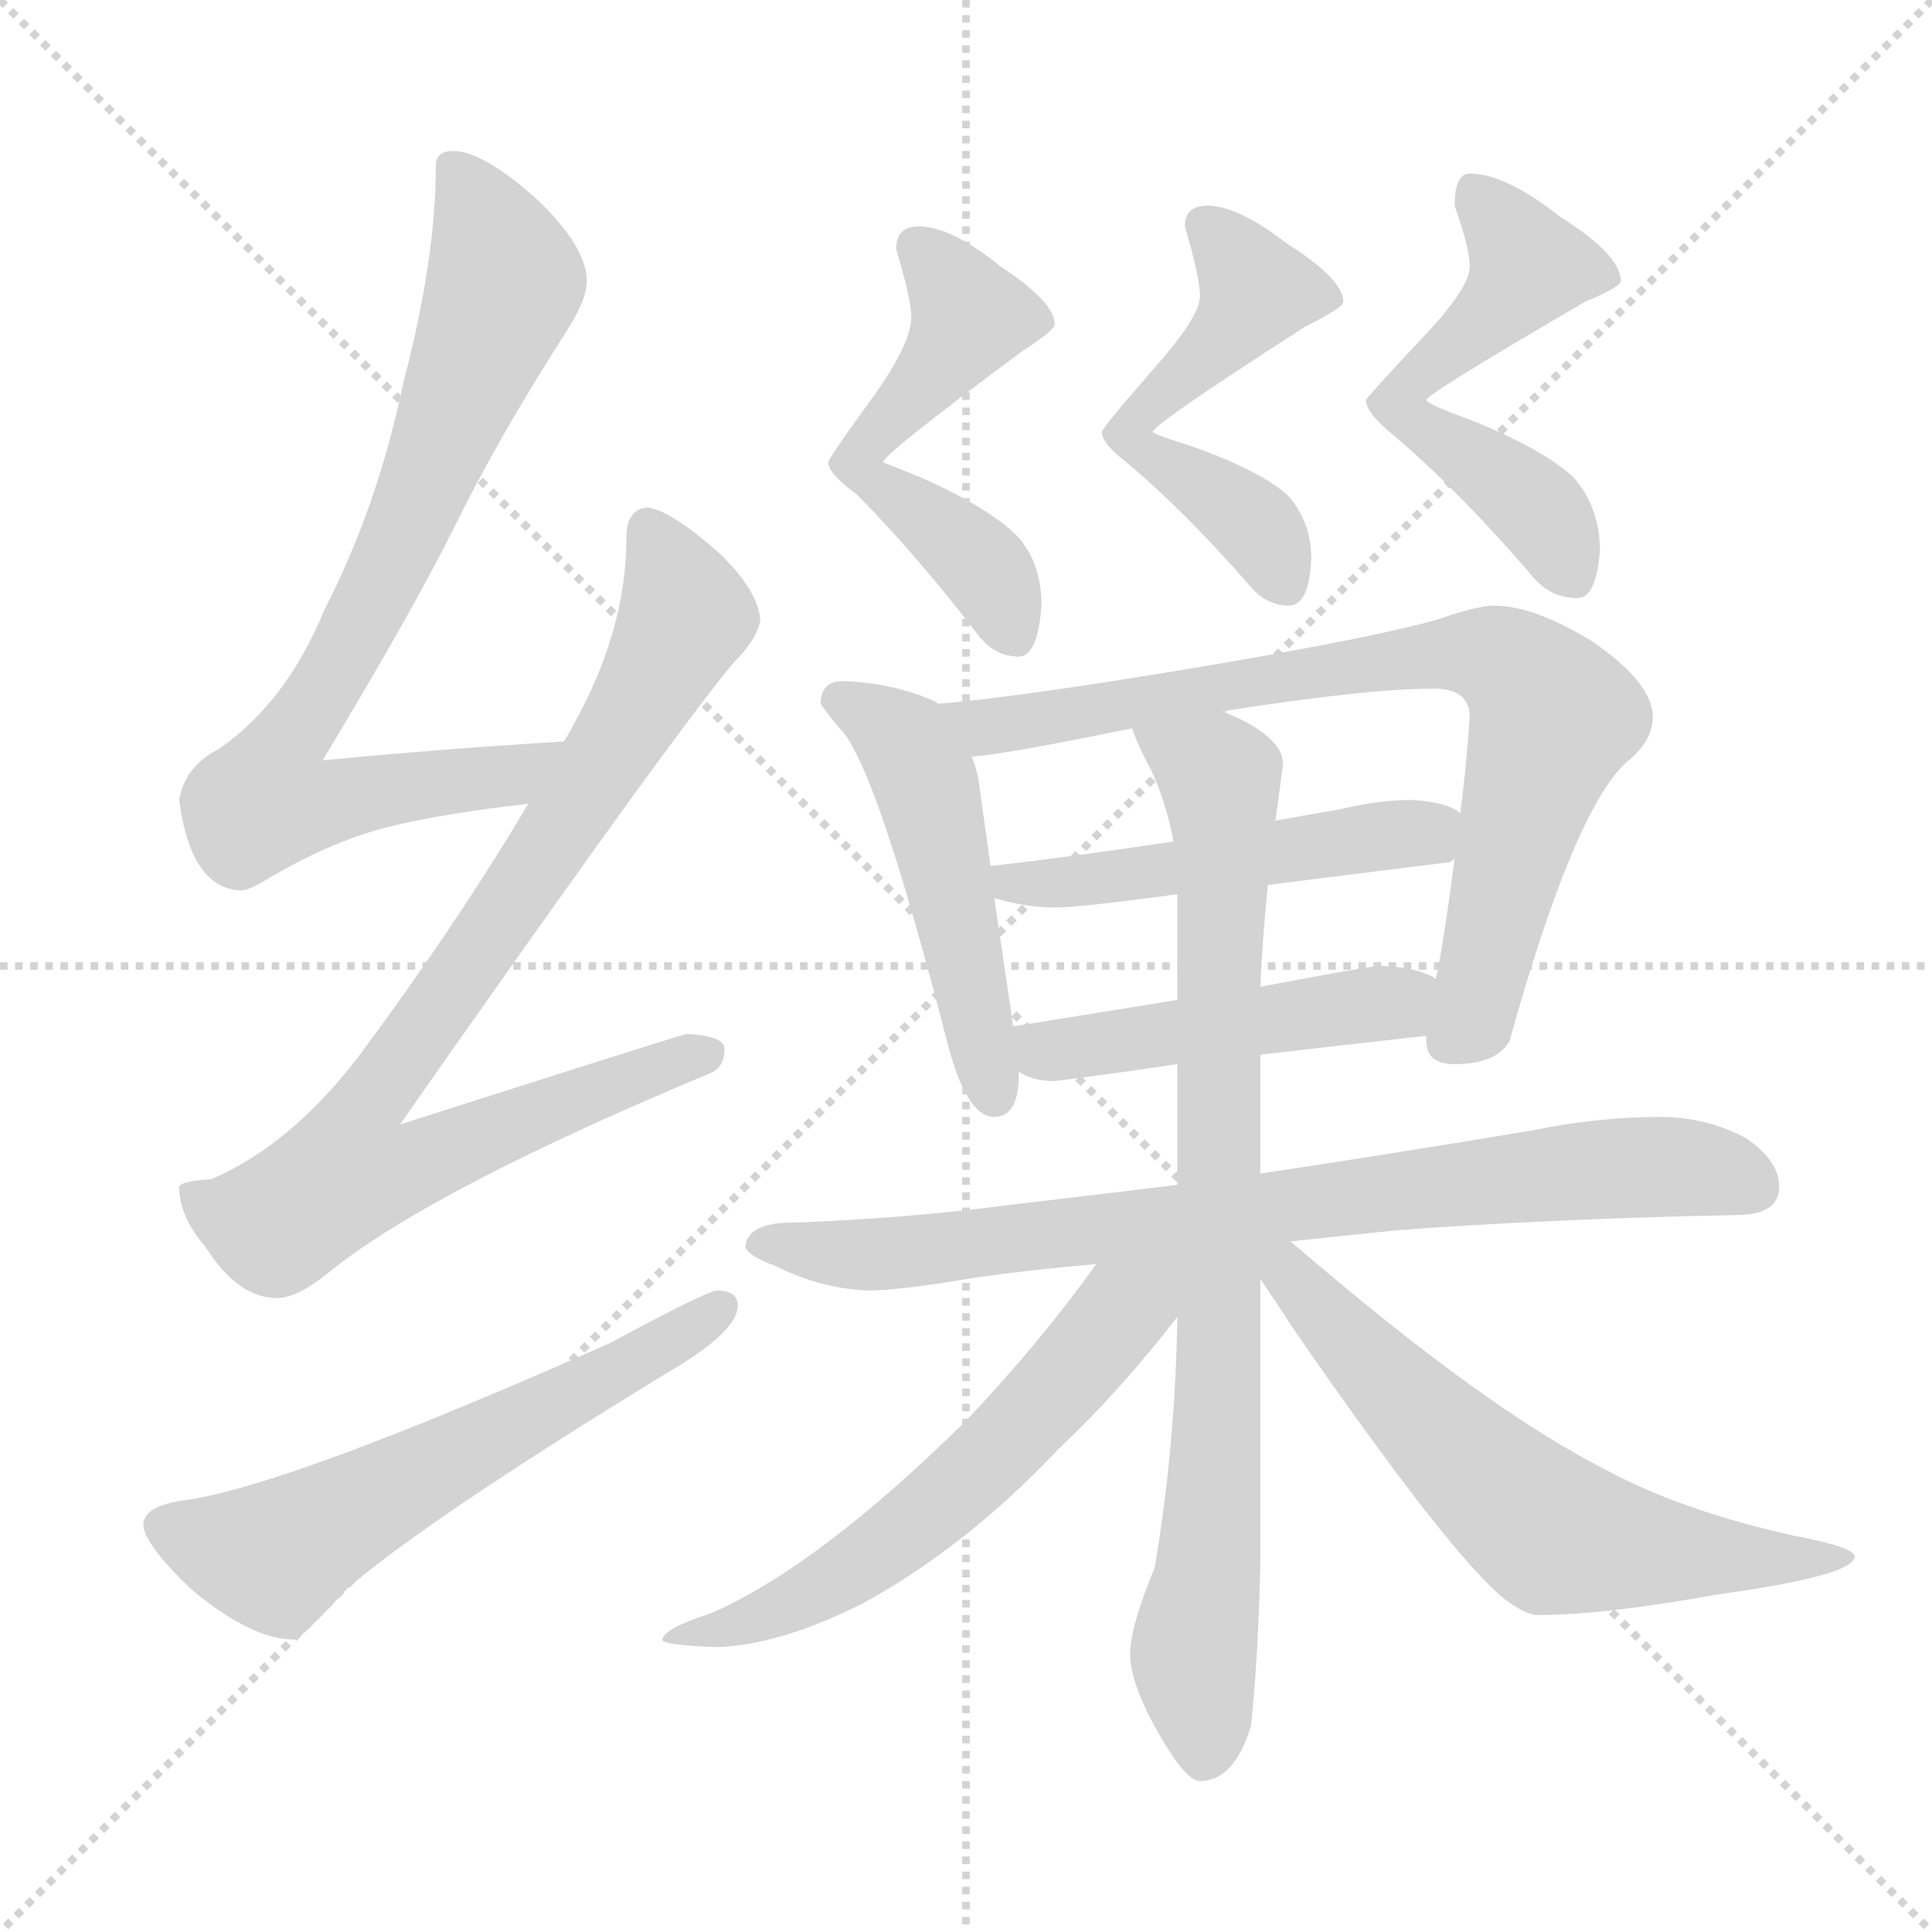 <svg xmlns="http://www.w3.org/2000/svg" version="1.1" viewBox="0 0 1024 1024">
  <g stroke="lightgray" stroke-dasharray="1,1" stroke-width="1" transform="scale(4, 4)">
    <line x1="0" y1="0" x2="256" y2="256" />
    <line x1="256" y1="0" x2="0" y2="256" />
    <line x1="128" y1="0" x2="128" y2="256" />
    <line x1="0" y1="128" x2="256" y2="128" />
  </g>
  <g transform="scale(1.0, -1.0) translate(0.0, -807.00)">
    <style type="text/css">
      
        @keyframes keyframes0 {
          from {
            stroke: blue;
            stroke-dashoffset: 780;
            stroke-width: 128;
          }
          72% {
            animation-timing-function: step-end;
            stroke: blue;
            stroke-dashoffset: 0;
            stroke-width: 128;
          }
          to {
            stroke: black;
            stroke-width: 1024;
          }
        }
        #make-me-a-hanzi-animation-0 {
          animation: keyframes0 0.885s both;
          animation-delay: 0s;
          animation-timing-function: linear;
        }
      
        @keyframes keyframes1 {
          from {
            stroke: blue;
            stroke-dashoffset: 851;
            stroke-width: 128;
          }
          73% {
            animation-timing-function: step-end;
            stroke: blue;
            stroke-dashoffset: 0;
            stroke-width: 128;
          }
          to {
            stroke: black;
            stroke-width: 1024;
          }
        }
        #make-me-a-hanzi-animation-1 {
          animation: keyframes1 0.943s both;
          animation-delay: 0.885s;
          animation-timing-function: linear;
        }
      
        @keyframes keyframes2 {
          from {
            stroke: blue;
            stroke-dashoffset: 591;
            stroke-width: 128;
          }
          66% {
            animation-timing-function: step-end;
            stroke: blue;
            stroke-dashoffset: 0;
            stroke-width: 128;
          }
          to {
            stroke: black;
            stroke-width: 1024;
          }
        }
        #make-me-a-hanzi-animation-2 {
          animation: keyframes2 0.731s both;
          animation-delay: 1.827s;
          animation-timing-function: linear;
        }
      
        @keyframes keyframes3 {
          from {
            stroke: blue;
            stroke-dashoffset: 528;
            stroke-width: 128;
          }
          63% {
            animation-timing-function: step-end;
            stroke: blue;
            stroke-dashoffset: 0;
            stroke-width: 128;
          }
          to {
            stroke: black;
            stroke-width: 1024;
          }
        }
        #make-me-a-hanzi-animation-3 {
          animation: keyframes3 0.68s both;
          animation-delay: 2.558s;
          animation-timing-function: linear;
        }
      
        @keyframes keyframes4 {
          from {
            stroke: blue;
            stroke-dashoffset: 520;
            stroke-width: 128;
          }
          63% {
            animation-timing-function: step-end;
            stroke: blue;
            stroke-dashoffset: 0;
            stroke-width: 128;
          }
          to {
            stroke: black;
            stroke-width: 1024;
          }
        }
        #make-me-a-hanzi-animation-4 {
          animation: keyframes4 0.673s both;
          animation-delay: 3.238s;
          animation-timing-function: linear;
        }
      
        @keyframes keyframes5 {
          from {
            stroke: blue;
            stroke-dashoffset: 536;
            stroke-width: 128;
          }
          64% {
            animation-timing-function: step-end;
            stroke: blue;
            stroke-dashoffset: 0;
            stroke-width: 128;
          }
          to {
            stroke: black;
            stroke-width: 1024;
          }
        }
        #make-me-a-hanzi-animation-5 {
          animation: keyframes5 0.686s both;
          animation-delay: 3.911s;
          animation-timing-function: linear;
        }
      
        @keyframes keyframes6 {
          from {
            stroke: blue;
            stroke-dashoffset: 493;
            stroke-width: 128;
          }
          62% {
            animation-timing-function: step-end;
            stroke: blue;
            stroke-dashoffset: 0;
            stroke-width: 128;
          }
          to {
            stroke: black;
            stroke-width: 1024;
          }
        }
        #make-me-a-hanzi-animation-6 {
          animation: keyframes6 0.651s both;
          animation-delay: 4.597s;
          animation-timing-function: linear;
        }
      
        @keyframes keyframes7 {
          from {
            stroke: blue;
            stroke-dashoffset: 780;
            stroke-width: 128;
          }
          72% {
            animation-timing-function: step-end;
            stroke: blue;
            stroke-dashoffset: 0;
            stroke-width: 128;
          }
          to {
            stroke: black;
            stroke-width: 1024;
          }
        }
        #make-me-a-hanzi-animation-7 {
          animation: keyframes7 0.885s both;
          animation-delay: 5.249s;
          animation-timing-function: linear;
        }
      
        @keyframes keyframes8 {
          from {
            stroke: blue;
            stroke-dashoffset: 493;
            stroke-width: 128;
          }
          62% {
            animation-timing-function: step-end;
            stroke: blue;
            stroke-dashoffset: 0;
            stroke-width: 128;
          }
          to {
            stroke: black;
            stroke-width: 1024;
          }
        }
        #make-me-a-hanzi-animation-8 {
          animation: keyframes8 0.651s both;
          animation-delay: 6.133s;
          animation-timing-function: linear;
        }
      
        @keyframes keyframes9 {
          from {
            stroke: blue;
            stroke-dashoffset: 470;
            stroke-width: 128;
          }
          60% {
            animation-timing-function: step-end;
            stroke: blue;
            stroke-dashoffset: 0;
            stroke-width: 128;
          }
          to {
            stroke: black;
            stroke-width: 1024;
          }
        }
        #make-me-a-hanzi-animation-9 {
          animation: keyframes9 0.632s both;
          animation-delay: 6.785s;
          animation-timing-function: linear;
        }
      
        @keyframes keyframes10 {
          from {
            stroke: blue;
            stroke-dashoffset: 784;
            stroke-width: 128;
          }
          72% {
            animation-timing-function: step-end;
            stroke: blue;
            stroke-dashoffset: 0;
            stroke-width: 128;
          }
          to {
            stroke: black;
            stroke-width: 1024;
          }
        }
        #make-me-a-hanzi-animation-10 {
          animation: keyframes10 0.888s both;
          animation-delay: 7.417s;
          animation-timing-function: linear;
        }
      
        @keyframes keyframes11 {
          from {
            stroke: blue;
            stroke-dashoffset: 823;
            stroke-width: 128;
          }
          73% {
            animation-timing-function: step-end;
            stroke: blue;
            stroke-dashoffset: 0;
            stroke-width: 128;
          }
          to {
            stroke: black;
            stroke-width: 1024;
          }
        }
        #make-me-a-hanzi-animation-11 {
          animation: keyframes11 0.92s both;
          animation-delay: 8.305s;
          animation-timing-function: linear;
        }
      
        @keyframes keyframes12 {
          from {
            stroke: blue;
            stroke-dashoffset: 591;
            stroke-width: 128;
          }
          66% {
            animation-timing-function: step-end;
            stroke: blue;
            stroke-dashoffset: 0;
            stroke-width: 128;
          }
          to {
            stroke: black;
            stroke-width: 1024;
          }
        }
        #make-me-a-hanzi-animation-12 {
          animation: keyframes12 0.731s both;
          animation-delay: 9.225s;
          animation-timing-function: linear;
        }
      
        @keyframes keyframes13 {
          from {
            stroke: blue;
            stroke-dashoffset: 625;
            stroke-width: 128;
          }
          67% {
            animation-timing-function: step-end;
            stroke: blue;
            stroke-dashoffset: 0;
            stroke-width: 128;
          }
          to {
            stroke: black;
            stroke-width: 1024;
          }
        }
        #make-me-a-hanzi-animation-13 {
          animation: keyframes13 0.759s both;
          animation-delay: 9.956s;
          animation-timing-function: linear;
        }
      
    </style>
    
      <path d="M 299 414 Q 233 410 171 404 Q 218 482 240 526 Q 264 575 300 631 Q 311 648 311 658 Q 311 676 285 701 Q 256 727 240 727 Q 231 727 231 719 Q 231 670 214 605 Q 200 538 172 484 Q 152 435 116 410 Q 98 401 95 383 Q 101 336 128 335 Q 132 335 145 343 Q 178 362 207 369 Q 236 376 280 381 C 310 385 329 416 299 414 Z" fill="lightgray" />
    
      <path d="M 343 538 Q 332 537 332 522 Q 332 473 304 423 Q 302 419 299 414 L 280 381 Q 242 317 190 247 Q 154 200 112 182 Q 96 181 95 178 Q 95 162 109 146 Q 126 119 147 119 Q 158 119 176 134 Q 230 177 376 238 Q 384 241 384 251 Q 384 258 364 259 Q 356 257 212 211 Q 354 414 389 456 Q 401 468 403 478 Q 402 494 381 514 Q 355 537 343 538 Z" fill="lightgray" />
    
      <path d="M 380 123 Q 375 123 323 95 Q 154 20 99 12 Q 76 9 76 -1 Q 76 -11 101 -35 Q 133 -62 156 -62 Q 159 -62 184 -35 Q 227 2 353 79 Q 391 101 391 115 Q 391 123 380 123 Z" fill="lightgray" />
    
      <path d="M 487 687 Q 475 687 475 675 Q 483 648 483 639 Q 483 625 463 597 Q 439 564 439 562 Q 439 556 454 545 Q 484 515 518 471 Q 527 459 540 459 Q 550 459 552 486 Q 552 509 539 523 Q 524 538 488 554 L 468 562 Q 468 566 542 621 Q 559 632 559 635 Q 559 647 530 666 Q 504 687 487 687 Z" fill="lightgray" />
    
      <path d="M 640 698 Q 628 698 628 687 Q 636 660 636 650 Q 636 639 611 611 Q 584 580 584 578 Q 584 572 597 562 Q 628 536 662 497 Q 671 486 683 486 Q 694 486 695 511 Q 695 530 683 544 Q 669 557 633 570 Q 611 577 611 578 Q 611 582 692 634 Q 712 644 712 647 Q 712 659 682 678 Q 656 698 640 698 Z" fill="lightgray" />
    
      <path d="M 779 715 Q 771 715 771 698 Q 779 675 779 666 Q 779 654 753 627 Q 724 596 724 595 Q 724 588 739 576 Q 773 547 811 503 Q 821 490 836 490 Q 846 490 848 515 Q 848 538 834 554 Q 818 569 778 585 Q 756 593 756 595 Q 756 598 840 647 Q 859 655 859 658 Q 859 672 827 692 Q 798 715 779 715 Z" fill="lightgray" />
    
      <path d="M 447 446 Q 435 446 435 434 Q 436 432 445 421 Q 464 403 503 251 Q 513 215 527 215 Q 540 215 540 238 L 540 239 L 537 263 L 527 331 L 525 348 L 519 391 Q 518 399 515 406 L 497 434 L 496 435 Q 474 445 447 446 Z" fill="lightgray" />
    
      <path d="M 756 258 L 756 255 Q 756 243 771 243 Q 793 243 800 255 Q 834 377 862 403 Q 876 414 876 427 Q 876 445 844 467 Q 813 486 792 486 Q 783 486 763 479 Q 729 469 627 452 Q 536 437 497 434 C 467 431 485 402 515 406 Q 532 407 600 421 L 648 430 Q 724 442 760 442 Q 779 442 779 427 Q 777 399 774 376 L 771 352 Q 765 306 761 288 L 756 258 Z" fill="lightgray" />
    
      <path d="M 527 331 Q 544 326 559 326 Q 572 326 624 333 L 672 338 Q 712 343 768 350 Q 769 350 771 352 C 799 362 800 362 774 376 Q 767 382 748 383 Q 731 383 710 378 Q 692 375 676 372 L 622 361 Q 569 353 525 348 C 495 345 498 339 527 331 Z" fill="lightgray" />
    
      <path d="M 540 239 Q 547 234 559 234 Q 591 238 624 243 L 668 248 Q 711 253 756 258 C 786 261 788 274 761 288 L 760 289 Q 748 295 731 295 Q 726 295 668 284 L 624 277 Q 587 271 537 263 C 507 258 513 252 540 239 Z" fill="lightgray" />
    
      <path d="M 624 179 Q 575 173 532 168 Q 478 161 420 159 Q 396 159 395 146 Q 397 141 411 136 Q 435 124 460 123 Q 477 123 518 130 Q 546 134 581 137 L 684 149 Q 711 152 741 155 Q 822 161 920 163 Q 943 163 943 178 Q 943 192 925 204 Q 904 215 880 215 Q 847 215 813 208 Q 735 195 668 185 L 624 179 Z" fill="lightgray" />
    
      <path d="M 624 243 L 624 179 L 624 109 Q 623 41 612 -24 Q 599 -55 599 -70 Q 599 -84 612 -108 Q 628 -137 636 -137 Q 654 -137 663 -108 Q 667 -71 668 -21 L 668 129 L 668 185 L 668 248 L 668 284 Q 669 308 672 338 L 676 372 Q 678 386 680 402 Q 680 417 648 430 C 621 443 588 449 600 421 Q 603 412 610 399 Q 618 382 622 361 L 624 333 L 624 277 L 624 243 Z" fill="lightgray" />
    
      <path d="M 581 137 Q 551 95 512 54 Q 434 -23 377 -48 Q 352 -56 351 -62 Q 351 -65 380 -66 Q 413 -65 457 -43 Q 512 -13 561 39 Q 593 69 624 109 C 653 145 617 186 581 137 Z" fill="lightgray" />
    
      <path d="M 668 129 Q 675 119 686 102 Q 769 -18 798 -41 Q 809 -49 815 -49 Q 850 -49 911 -38 Q 983 -28 983 -18 Q 983 -13 951 -7 Q 892 6 851 28 Q 790 59 697 138 Q 690 144 684 149 C 661 168 651 154 668 129 Z" fill="lightgray" />
    
    
      <clipPath id="make-me-a-hanzi-clip-0">
        <path d="M 299 414 Q 233 410 171 404 Q 218 482 240 526 Q 264 575 300 631 Q 311 648 311 658 Q 311 676 285 701 Q 256 727 240 727 Q 231 727 231 719 Q 231 670 214 605 Q 200 538 172 484 Q 152 435 116 410 Q 98 401 95 383 Q 101 336 128 335 Q 132 335 145 343 Q 178 362 207 369 Q 236 376 280 381 C 310 385 329 416 299 414 Z" />
      </clipPath>
      <path clip-path="url(#make-me-a-hanzi-clip-0)" d="M 242 715 L 268 658 L 206 507 L 148 408 L 141 383 L 168 380 L 269 395 L 292 411" fill="none" id="make-me-a-hanzi-animation-0" stroke-dasharray="652 1304" stroke-linecap="round" />
    
      <clipPath id="make-me-a-hanzi-clip-1">
        <path d="M 343 538 Q 332 537 332 522 Q 332 473 304 423 Q 302 419 299 414 L 280 381 Q 242 317 190 247 Q 154 200 112 182 Q 96 181 95 178 Q 95 162 109 146 Q 126 119 147 119 Q 158 119 176 134 Q 230 177 376 238 Q 384 241 384 251 Q 384 258 364 259 Q 356 257 212 211 Q 354 414 389 456 Q 401 468 403 478 Q 402 494 381 514 Q 355 537 343 538 Z" />
      </clipPath>
      <path clip-path="url(#make-me-a-hanzi-clip-1)" d="M 344 526 L 363 485 L 361 475 L 301 372 L 190 214 L 188 185 L 217 188 L 300 224 L 375 248" fill="none" id="make-me-a-hanzi-animation-1" stroke-dasharray="723 1446" stroke-linecap="round" />
    
      <clipPath id="make-me-a-hanzi-clip-2">
        <path d="M 380 123 Q 375 123 323 95 Q 154 20 99 12 Q 76 9 76 -1 Q 76 -11 101 -35 Q 133 -62 156 -62 Q 159 -62 184 -35 Q 227 2 353 79 Q 391 101 391 115 Q 391 123 380 123 Z" />
      </clipPath>
      <path clip-path="url(#make-me-a-hanzi-clip-2)" d="M 86 -2 L 146 -18 L 337 84 L 340 91 L 355 94 L 382 114" fill="none" id="make-me-a-hanzi-animation-2" stroke-dasharray="463 926" stroke-linecap="round" />
    
      <clipPath id="make-me-a-hanzi-clip-3">
        <path d="M 487 687 Q 475 687 475 675 Q 483 648 483 639 Q 483 625 463 597 Q 439 564 439 562 Q 439 556 454 545 Q 484 515 518 471 Q 527 459 540 459 Q 550 459 552 486 Q 552 509 539 523 Q 524 538 488 554 L 468 562 Q 468 566 542 621 Q 559 632 559 635 Q 559 647 530 666 Q 504 687 487 687 Z" />
      </clipPath>
      <path clip-path="url(#make-me-a-hanzi-clip-3)" d="M 486 677 L 508 652 L 514 635 L 454 562 L 519 509 L 537 471" fill="none" id="make-me-a-hanzi-animation-3" stroke-dasharray="400 800" stroke-linecap="round" />
    
      <clipPath id="make-me-a-hanzi-clip-4">
        <path d="M 640 698 Q 628 698 628 687 Q 636 660 636 650 Q 636 639 611 611 Q 584 580 584 578 Q 584 572 597 562 Q 628 536 662 497 Q 671 486 683 486 Q 694 486 695 511 Q 695 530 683 544 Q 669 557 633 570 Q 611 577 611 578 Q 611 582 692 634 Q 712 644 712 647 Q 712 659 682 678 Q 656 698 640 698 Z" />
      </clipPath>
      <path clip-path="url(#make-me-a-hanzi-clip-4)" d="M 638 688 L 666 650 L 637 615 L 610 597 L 599 574 L 658 535 L 680 499" fill="none" id="make-me-a-hanzi-animation-4" stroke-dasharray="392 784" stroke-linecap="round" />
    
      <clipPath id="make-me-a-hanzi-clip-5">
        <path d="M 779 715 Q 771 715 771 698 Q 779 675 779 666 Q 779 654 753 627 Q 724 596 724 595 Q 724 588 739 576 Q 773 547 811 503 Q 821 490 836 490 Q 846 490 848 515 Q 848 538 834 554 Q 818 569 778 585 Q 756 593 756 595 Q 756 598 840 647 Q 859 655 859 658 Q 859 672 827 692 Q 798 715 779 715 Z" />
      </clipPath>
      <path clip-path="url(#make-me-a-hanzi-clip-5)" d="M 783 704 L 811 665 L 783 632 L 752 611 L 742 590 L 809 543 L 832 503" fill="none" id="make-me-a-hanzi-animation-5" stroke-dasharray="408 816" stroke-linecap="round" />
    
      <clipPath id="make-me-a-hanzi-clip-6">
        <path d="M 447 446 Q 435 446 435 434 Q 436 432 445 421 Q 464 403 503 251 Q 513 215 527 215 Q 540 215 540 238 L 540 239 L 537 263 L 527 331 L 525 348 L 519 391 Q 518 399 515 406 L 497 434 L 496 435 Q 474 445 447 446 Z" />
      </clipPath>
      <path clip-path="url(#make-me-a-hanzi-clip-6)" d="M 443 436 L 475 418 L 491 392 L 527 226" fill="none" id="make-me-a-hanzi-animation-6" stroke-dasharray="365 730" stroke-linecap="round" />
    
      <clipPath id="make-me-a-hanzi-clip-7">
        <path d="M 756 258 L 756 255 Q 756 243 771 243 Q 793 243 800 255 Q 834 377 862 403 Q 876 414 876 427 Q 876 445 844 467 Q 813 486 792 486 Q 783 486 763 479 Q 729 469 627 452 Q 536 437 497 434 C 467 431 485 402 515 406 Q 532 407 600 421 L 648 430 Q 724 442 760 442 Q 779 442 779 427 Q 777 399 774 376 L 771 352 Q 765 306 761 288 L 756 258 Z" />
      </clipPath>
      <path clip-path="url(#make-me-a-hanzi-clip-7)" d="M 502 431 L 525 422 L 680 450 L 778 461 L 795 458 L 824 427 L 783 272 L 768 255" fill="none" id="make-me-a-hanzi-animation-7" stroke-dasharray="652 1304" stroke-linecap="round" />
    
      <clipPath id="make-me-a-hanzi-clip-8">
        <path d="M 527 331 Q 544 326 559 326 Q 572 326 624 333 L 672 338 Q 712 343 768 350 Q 769 350 771 352 C 799 362 800 362 774 376 Q 767 382 748 383 Q 731 383 710 378 Q 692 375 676 372 L 622 361 Q 569 353 525 348 C 495 345 498 339 527 331 Z" />
      </clipPath>
      <path clip-path="url(#make-me-a-hanzi-clip-8)" d="M 532 344 L 555 338 L 754 366 L 764 359" fill="none" id="make-me-a-hanzi-animation-8" stroke-dasharray="365 730" stroke-linecap="round" />
    
      <clipPath id="make-me-a-hanzi-clip-9">
        <path d="M 540 239 Q 547 234 559 234 Q 591 238 624 243 L 668 248 Q 711 253 756 258 C 786 261 788 274 761 288 L 760 289 Q 748 295 731 295 Q 726 295 668 284 L 624 277 Q 587 271 537 263 C 507 258 513 252 540 239 Z" />
      </clipPath>
      <path clip-path="url(#make-me-a-hanzi-clip-9)" d="M 546 258 L 554 250 L 576 252 L 754 282" fill="none" id="make-me-a-hanzi-animation-9" stroke-dasharray="342 684" stroke-linecap="round" />
    
      <clipPath id="make-me-a-hanzi-clip-10">
        <path d="M 624 179 Q 575 173 532 168 Q 478 161 420 159 Q 396 159 395 146 Q 397 141 411 136 Q 435 124 460 123 Q 477 123 518 130 Q 546 134 581 137 L 684 149 Q 711 152 741 155 Q 822 161 920 163 Q 943 163 943 178 Q 943 192 925 204 Q 904 215 880 215 Q 847 215 813 208 Q 735 195 668 185 L 624 179 Z" />
      </clipPath>
      <path clip-path="url(#make-me-a-hanzi-clip-10)" d="M 402 148 L 456 142 L 506 145 L 874 189 L 926 180" fill="none" id="make-me-a-hanzi-animation-10" stroke-dasharray="656 1312" stroke-linecap="round" />
    
      <clipPath id="make-me-a-hanzi-clip-11">
        <path d="M 624 243 L 624 179 L 624 109 Q 623 41 612 -24 Q 599 -55 599 -70 Q 599 -84 612 -108 Q 628 -137 636 -137 Q 654 -137 663 -108 Q 667 -71 668 -21 L 668 129 L 668 185 L 668 248 L 668 284 Q 669 308 672 338 L 676 372 Q 678 386 680 402 Q 680 417 648 430 C 621 443 588 449 600 421 Q 603 412 610 399 Q 618 382 622 361 L 624 333 L 624 277 L 624 243 Z" />
      </clipPath>
      <path clip-path="url(#make-me-a-hanzi-clip-11)" d="M 607 418 L 647 395 L 648 383 L 646 62 L 633 -71 L 638 -125" fill="none" id="make-me-a-hanzi-animation-11" stroke-dasharray="695 1390" stroke-linecap="round" />
    
      <clipPath id="make-me-a-hanzi-clip-12">
        <path d="M 581 137 Q 551 95 512 54 Q 434 -23 377 -48 Q 352 -56 351 -62 Q 351 -65 380 -66 Q 413 -65 457 -43 Q 512 -13 561 39 Q 593 69 624 109 C 653 145 617 186 581 137 Z" />
      </clipPath>
      <path clip-path="url(#make-me-a-hanzi-clip-12)" d="M 617 137 L 540 49 L 487 0 L 418 -44 L 356 -60" fill="none" id="make-me-a-hanzi-animation-12" stroke-dasharray="463 926" stroke-linecap="round" />
    
      <clipPath id="make-me-a-hanzi-clip-13">
        <path d="M 668 129 Q 675 119 686 102 Q 769 -18 798 -41 Q 809 -49 815 -49 Q 850 -49 911 -38 Q 983 -28 983 -18 Q 983 -13 951 -7 Q 892 6 851 28 Q 790 59 697 138 Q 690 144 684 149 C 661 168 651 154 668 129 Z" />
      </clipPath>
      <path clip-path="url(#make-me-a-hanzi-clip-13)" d="M 673 143 L 765 44 L 823 -6 L 922 -20 L 979 -18" fill="none" id="make-me-a-hanzi-animation-13" stroke-dasharray="497 994" stroke-linecap="round" />
    
  </g>
</svg>